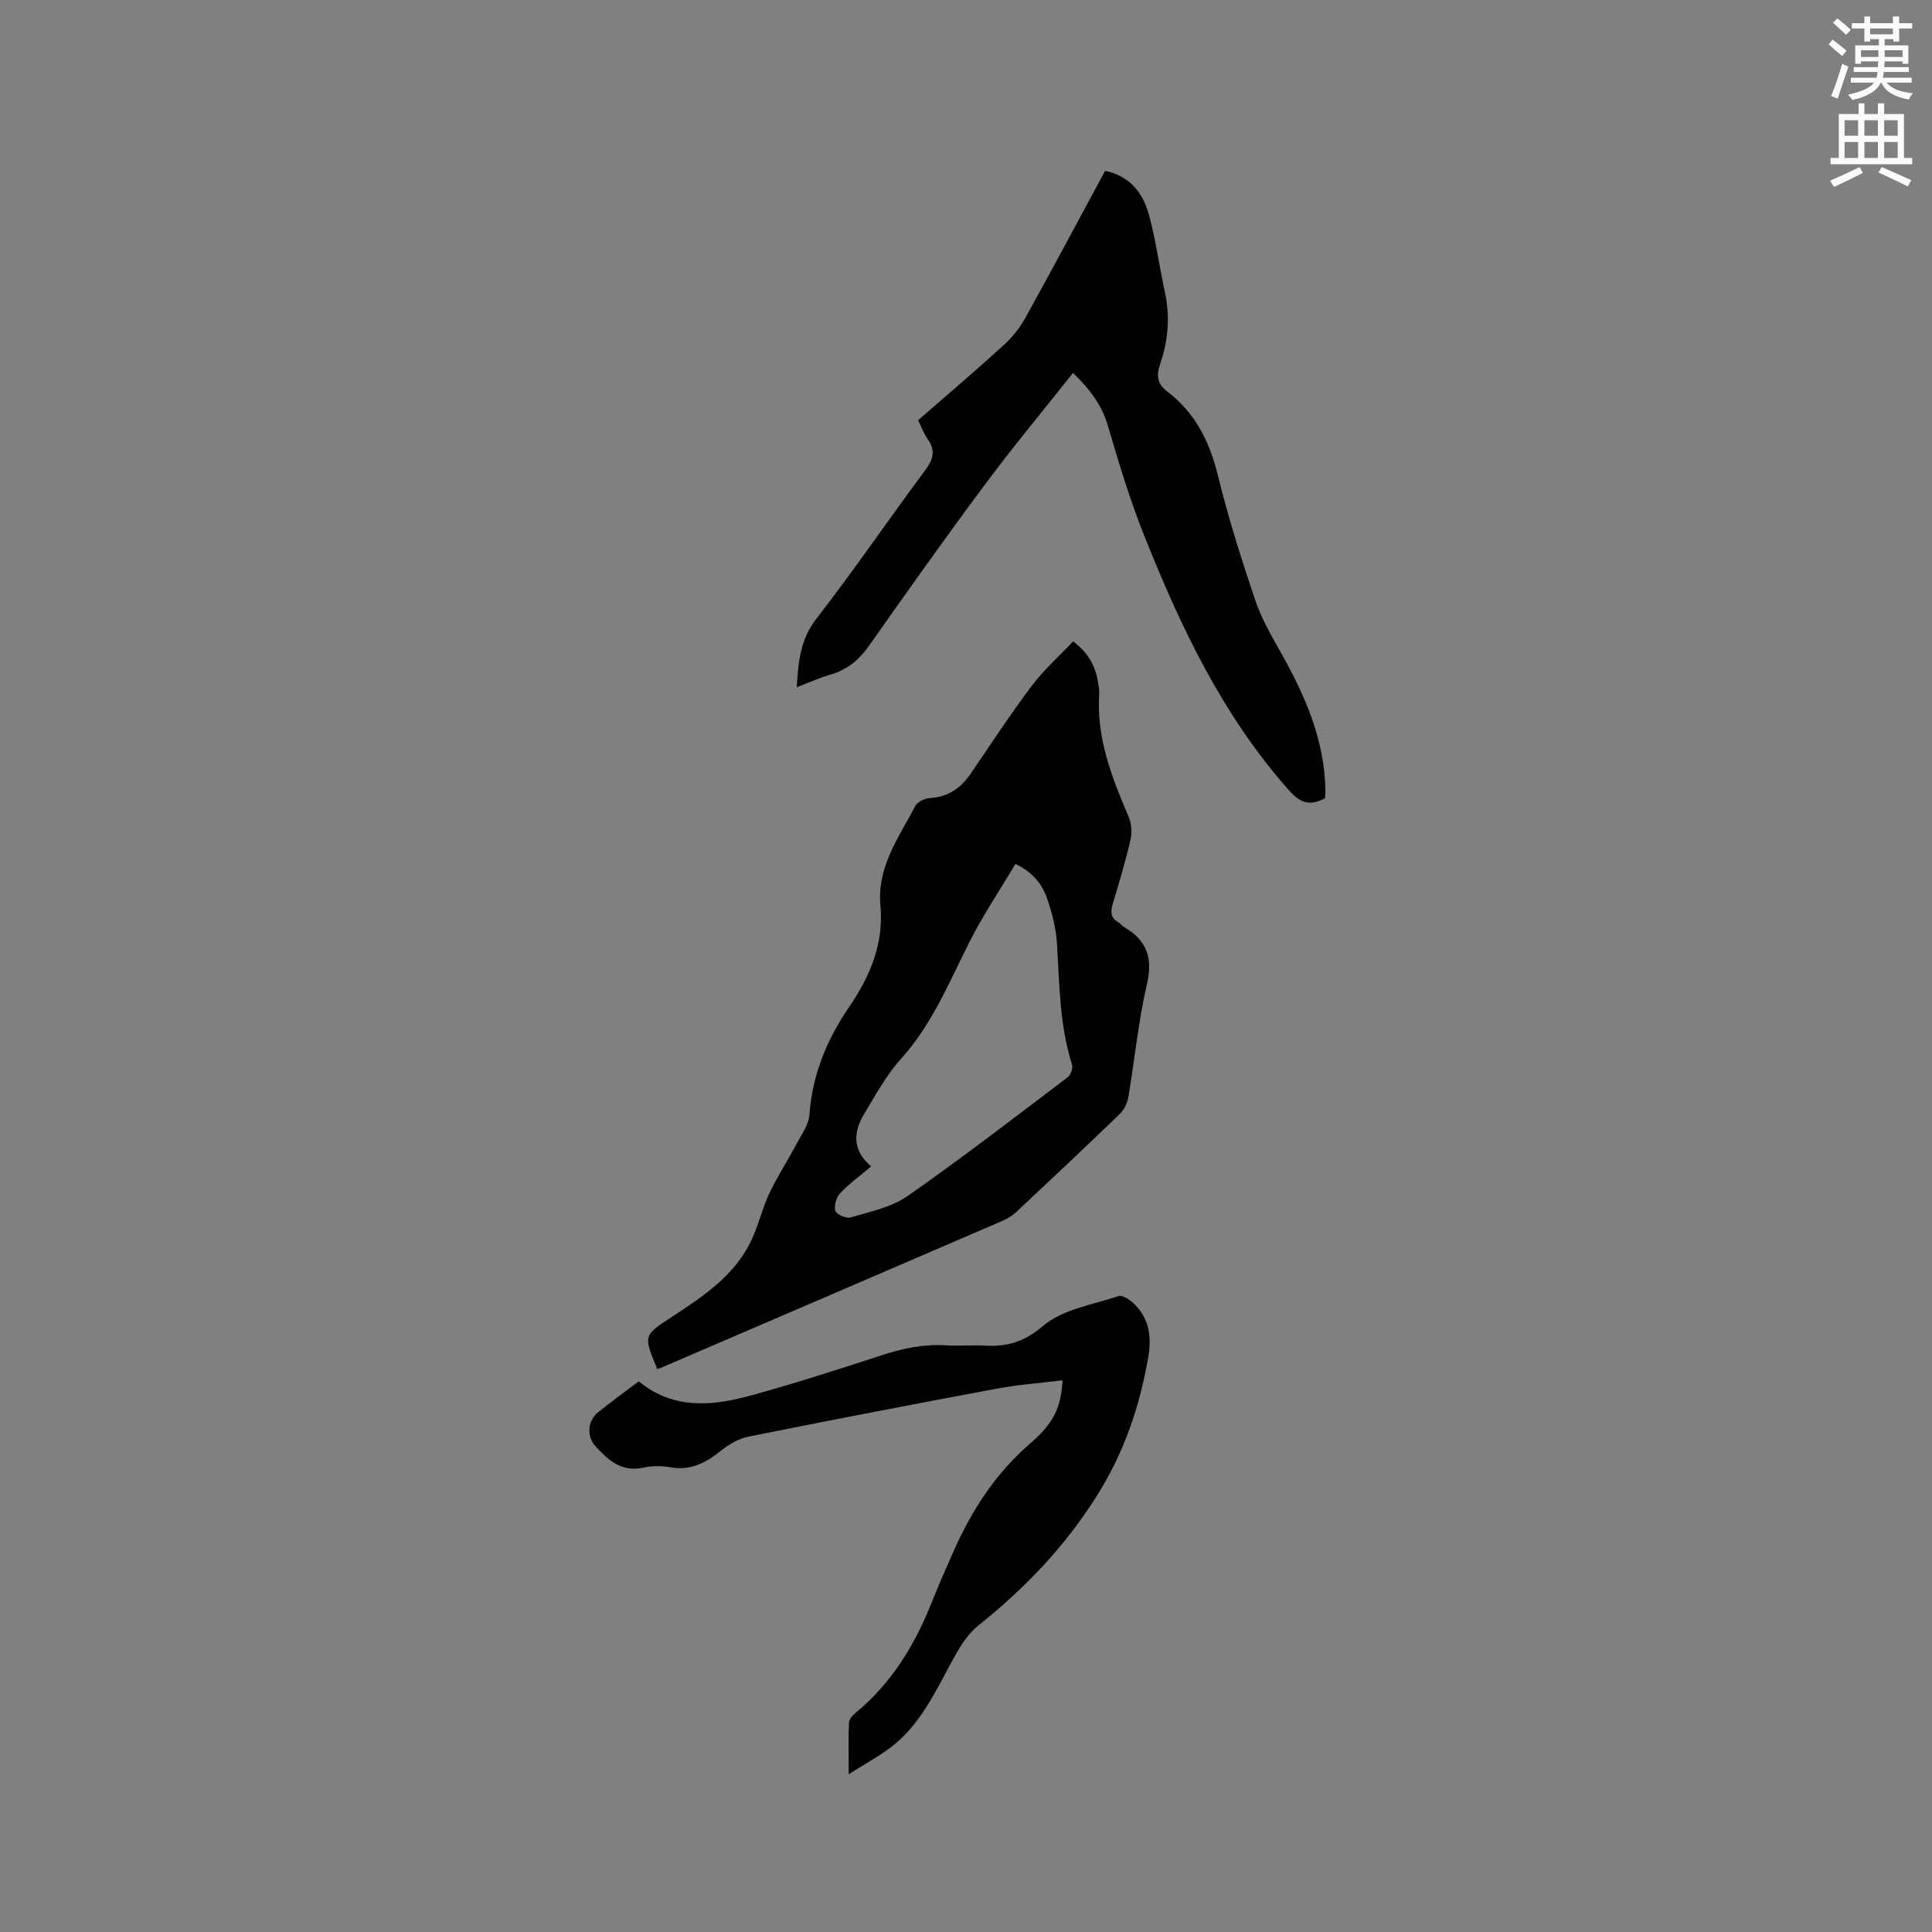 <svg enable-background="new 0 0 400 400" viewBox="0 0 400 400" xmlns="http://www.w3.org/2000/svg"><rect x="0" y="0" width="400" height="400" fill="#808080" stroke="none"/><path d="m378.6 9.2.8-1c.9.7 1.9 1.4 2.9 2.3l-.9 1.1c-1.1-.9-2-1.7-2.8-2.4zm.5 10.7c.9-2.1 1.6-4.3 2.3-6.7.4.2.8.4 1.3.6-.7 2.1-1.5 4.3-2.2 6.6zm.4-15.2.9-.9c1 .8 2 1.6 2.8 2.4l-1 1c-1-.9-1.9-1.8-2.7-2.5zm12.5-1.3h1.2v1.4h2.7v1.1h-2.7v2.7h-1.2v-.5h-1.8v1.3h4.9v3.8h-1.2v-.5h-3.7c0 .4-.1.9-.1 1.2h5.1v1h-5.2c0 .5-.1.9-.2 1.2h6v1h-5.2c1.1 1.3 2.9 2 5.5 2.2-.4.4-.7.8-.9 1.3-2.9-.5-4.8-1.6-5.7-3.5h-.1c-.8 1.7-2.7 2.9-5.9 3.6-.2-.4-.6-.8-.9-1.1 2.8-.6 4.6-1.4 5.4-2.5h-4.8v-1h5.3c.1-.3.2-.7.2-1.2h-4.9v-1h5c0-.4 0-.8.1-1.2h-3.6v.5h-1.2v-3.8h4.9v-1.3h-1.8v.5h-1.2v-2.7h-2.6v-1.1h2.6v-1.4h1.2v1.4h4.7v-1.4zm-6.7 8.4h3.6c0-.4 0-.9 0-1.4h-3.6zm1.9-4.7h4.7v-1.2h-4.7zm6.7 3.3h-3.7v1.4h3.7z" fill="#fafbfc"/><path d="m384.7 21.4h1.3v2.2h2.8v-2.2h1.3v2.2h4.1v9.1h1.7v1.3h-16.9v-1.3h1.7v-9.1h4.1v-2.2zm.3 13.2.7 1.2c-1.8.9-3.8 1.9-6 2.9-.2-.4-.5-.8-.8-1.3 2.4-1 4.4-2 6.1-2.8zm-3.1-6.5h2.8v-3.2h-2.8zm0 4.6h2.8v-3.3h-2.8zm4.1-4.6h2.8v-3.2h-2.8zm0 4.6h2.8v-3.3h-2.8zm3.6 1.9c2.1.9 4.1 1.8 6.1 2.7l-.7 1.3c-2.2-1.1-4.2-2-6.1-2.9zm3.3-9.7h-2.8v3.2h2.8zm-2.8 7.8h2.8v-3.3h-2.8z" fill="#fafbfc"/><g fill="#010104"><path d="m136.09 283.45c-2.92-6.97-2.89-6.93 2.93-10.75 6.49-4.25 13.03-8.53 16.52-15.85 1.49-3.14 2.26-6.61 3.74-9.76 1.64-3.49 3.77-6.74 5.58-10.16 1.06-1.99 2.58-4.04 2.73-6.15.58-8.3 3.64-15.6 8.23-22.32 4.35-6.37 7.19-13.12 6.46-21.01-.74-7.95 3.83-14.08 7.22-20.58.45-.87 1.99-1.58 3.06-1.64 3.71-.23 6.32-2.02 8.35-4.97 4.19-6.11 8.23-12.33 12.68-18.24 2.51-3.34 5.71-6.17 8.6-9.24 3.19 2.42 4.73 5.33 5.2 8.84.09.63.24 1.27.2 1.89-.66 9.2 2.6 17.45 6.11 25.67.6 1.41.69 3.28.34 4.79-1.03 4.43-2.35 8.79-3.65 13.15-.47 1.58-.52 2.87 1.11 3.79.45.26.76.76 1.21 1.02 4.68 2.72 6.04 6.34 4.75 11.84-1.8 7.71-2.53 15.67-3.87 23.5-.21 1.23-.94 2.58-1.84 3.45-7.02 6.77-14.12 13.45-21.24 20.12-.76.71-1.65 1.35-2.59 1.76-23.51 10.15-47.04 20.26-70.57 30.37-.34.16-.72.28-1.26.48zm74.14-104.58c-3.29 5.54-6.84 10.8-9.66 16.44-4.16 8.32-7.69 16.91-14.09 23.98-3 3.31-5.17 7.4-7.52 11.26-2.32 3.8-2.55 7.58 1.4 10.95-2.28 1.92-4.53 3.54-6.39 5.52-.81.86-1.33 2.6-1.02 3.67.21.74 2.25 1.64 3.15 1.37 4.02-1.21 8.43-2.08 11.77-4.41 11.28-7.87 22.18-16.29 33.15-24.59.64-.48 1.17-1.9.94-2.63-2.62-8.2-2.61-16.69-3.13-25.14-.19-3.12-1.01-6.28-2.03-9.25-1.05-3.03-3.04-5.52-6.57-7.17z"/><path d="m274.32 165.28c-3.33 1.78-5.31.79-7.55-1.76-13.71-15.5-22.39-33.83-29.93-52.77-2.93-7.35-5.22-14.97-7.45-22.56-1.25-4.26-3.65-7.53-7.24-10.98-6.23 7.86-12.51 15.41-18.36 23.28-8.16 10.96-16.05 22.11-23.92 33.28-2.05 2.9-4.5 4.89-7.9 5.89-2.31.68-4.53 1.68-7.01 2.62.32-5.2.69-9.83 4.05-14.16 7.79-10.03 14.95-20.56 22.54-30.76 1.68-2.26 2.2-4.09.51-6.45-.78-1.1-1.24-2.43-1.97-3.91 5.93-5.17 11.89-10.24 17.67-15.5 1.76-1.6 3.34-3.55 4.49-5.62 5.59-10.08 11.01-20.25 16.55-30.51 5.26 1.1 7.92 4.71 9.13 9.27 1.39 5.2 2.1 10.58 3.25 15.85 1.12 5.12.66 10.09-1.02 14.99-.75 2.2-.59 3.99 1.46 5.54 5.81 4.4 8.82 10.38 10.54 17.45 2.13 8.73 4.87 17.32 7.74 25.84 1.3 3.84 3.4 7.45 5.41 11.02 4.97 8.86 8.97 18 9.1 28.4-.01.51-.06 1.03-.09 1.55z"/><path d="m219.99 285.78c-4.57.56-9.1.88-13.53 1.71-17.17 3.2-34.33 6.5-51.46 9.94-2.05.41-4.11 1.61-5.76 2.94-3.12 2.5-6.27 4.17-10.45 3.41-1.84-.33-3.86-.3-5.68.09-4.45.96-7.2-1.58-9.8-4.42-1.93-2.11-1.66-5.29.53-7.06 2.71-2.19 5.54-4.23 8.41-6.4 7.33 6.02 15.51 5.07 23.63 2.82 8.97-2.49 17.84-5.34 26.69-8.23 4.38-1.44 8.76-2.33 13.39-2.04 2.64.16 5.31-.09 7.95.06 4.6.25 8.11-.74 12.05-4.09 4.06-3.45 10.3-4.39 15.67-6.18.76-.25 2.16.71 2.97 1.44 3.33 3.02 3.86 7.01 3.15 11.12-1.75 10.17-4.93 19.65-10.55 28.63-6.66 10.64-14.99 19.31-24.65 27.03-1.9 1.52-3.4 3.72-4.61 5.87-3.69 6.54-6.65 13.6-12.54 18.57-2.69 2.27-5.91 3.92-9.69 6.36 0-4.26-.08-7.48.06-10.69.03-.69.72-1.5 1.32-1.99 7.41-6.09 12.23-13.94 15.74-22.74 1.45-3.64 3.03-7.22 4.62-10.8 3.77-8.51 8.72-16.14 15.88-22.31 4.95-4.29 6.32-7.47 6.66-13.04z"/></g></svg>